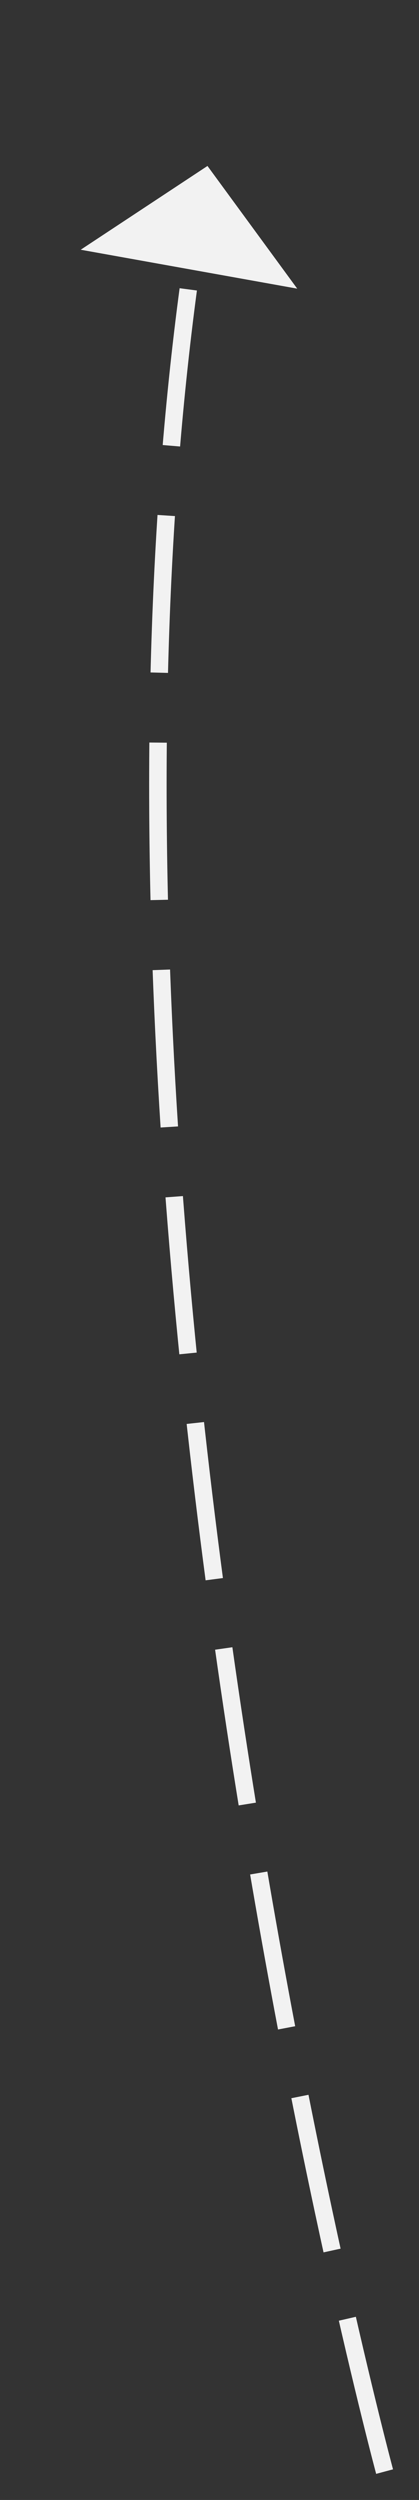 ﻿<?xml version="1.0" encoding="utf-8"?>
<svg version="1.1" xmlns:xlink="http://www.w3.org/1999/xlink" width="24px" height="143px" xmlns="http://www.w3.org/2000/svg">
  <rect width="100%" height="100%" fill="#333333" stroke="none"/>
  <g transform="matrix(1 0 0 1 -705 -9364 )">
    <path d="M 13.029 132.377  C 13.029 132.377  -6.107 61.299  2.081 5.428  " stroke-width="1" stroke-dasharray="9,4" stroke="#f2f2f2" fill="none" transform="matrix(1 0 0 1 714 9373 )" />
    <path d="M 8.025 7.511  L 2.884 0.493  L -4.377 5.285  L 8.025 7.511  Z " fill-rule="nonzero" fill="#f2f2f2" stroke="none" transform="matrix(1 0 0 1 714 9373 )" />
  </g>
</svg>